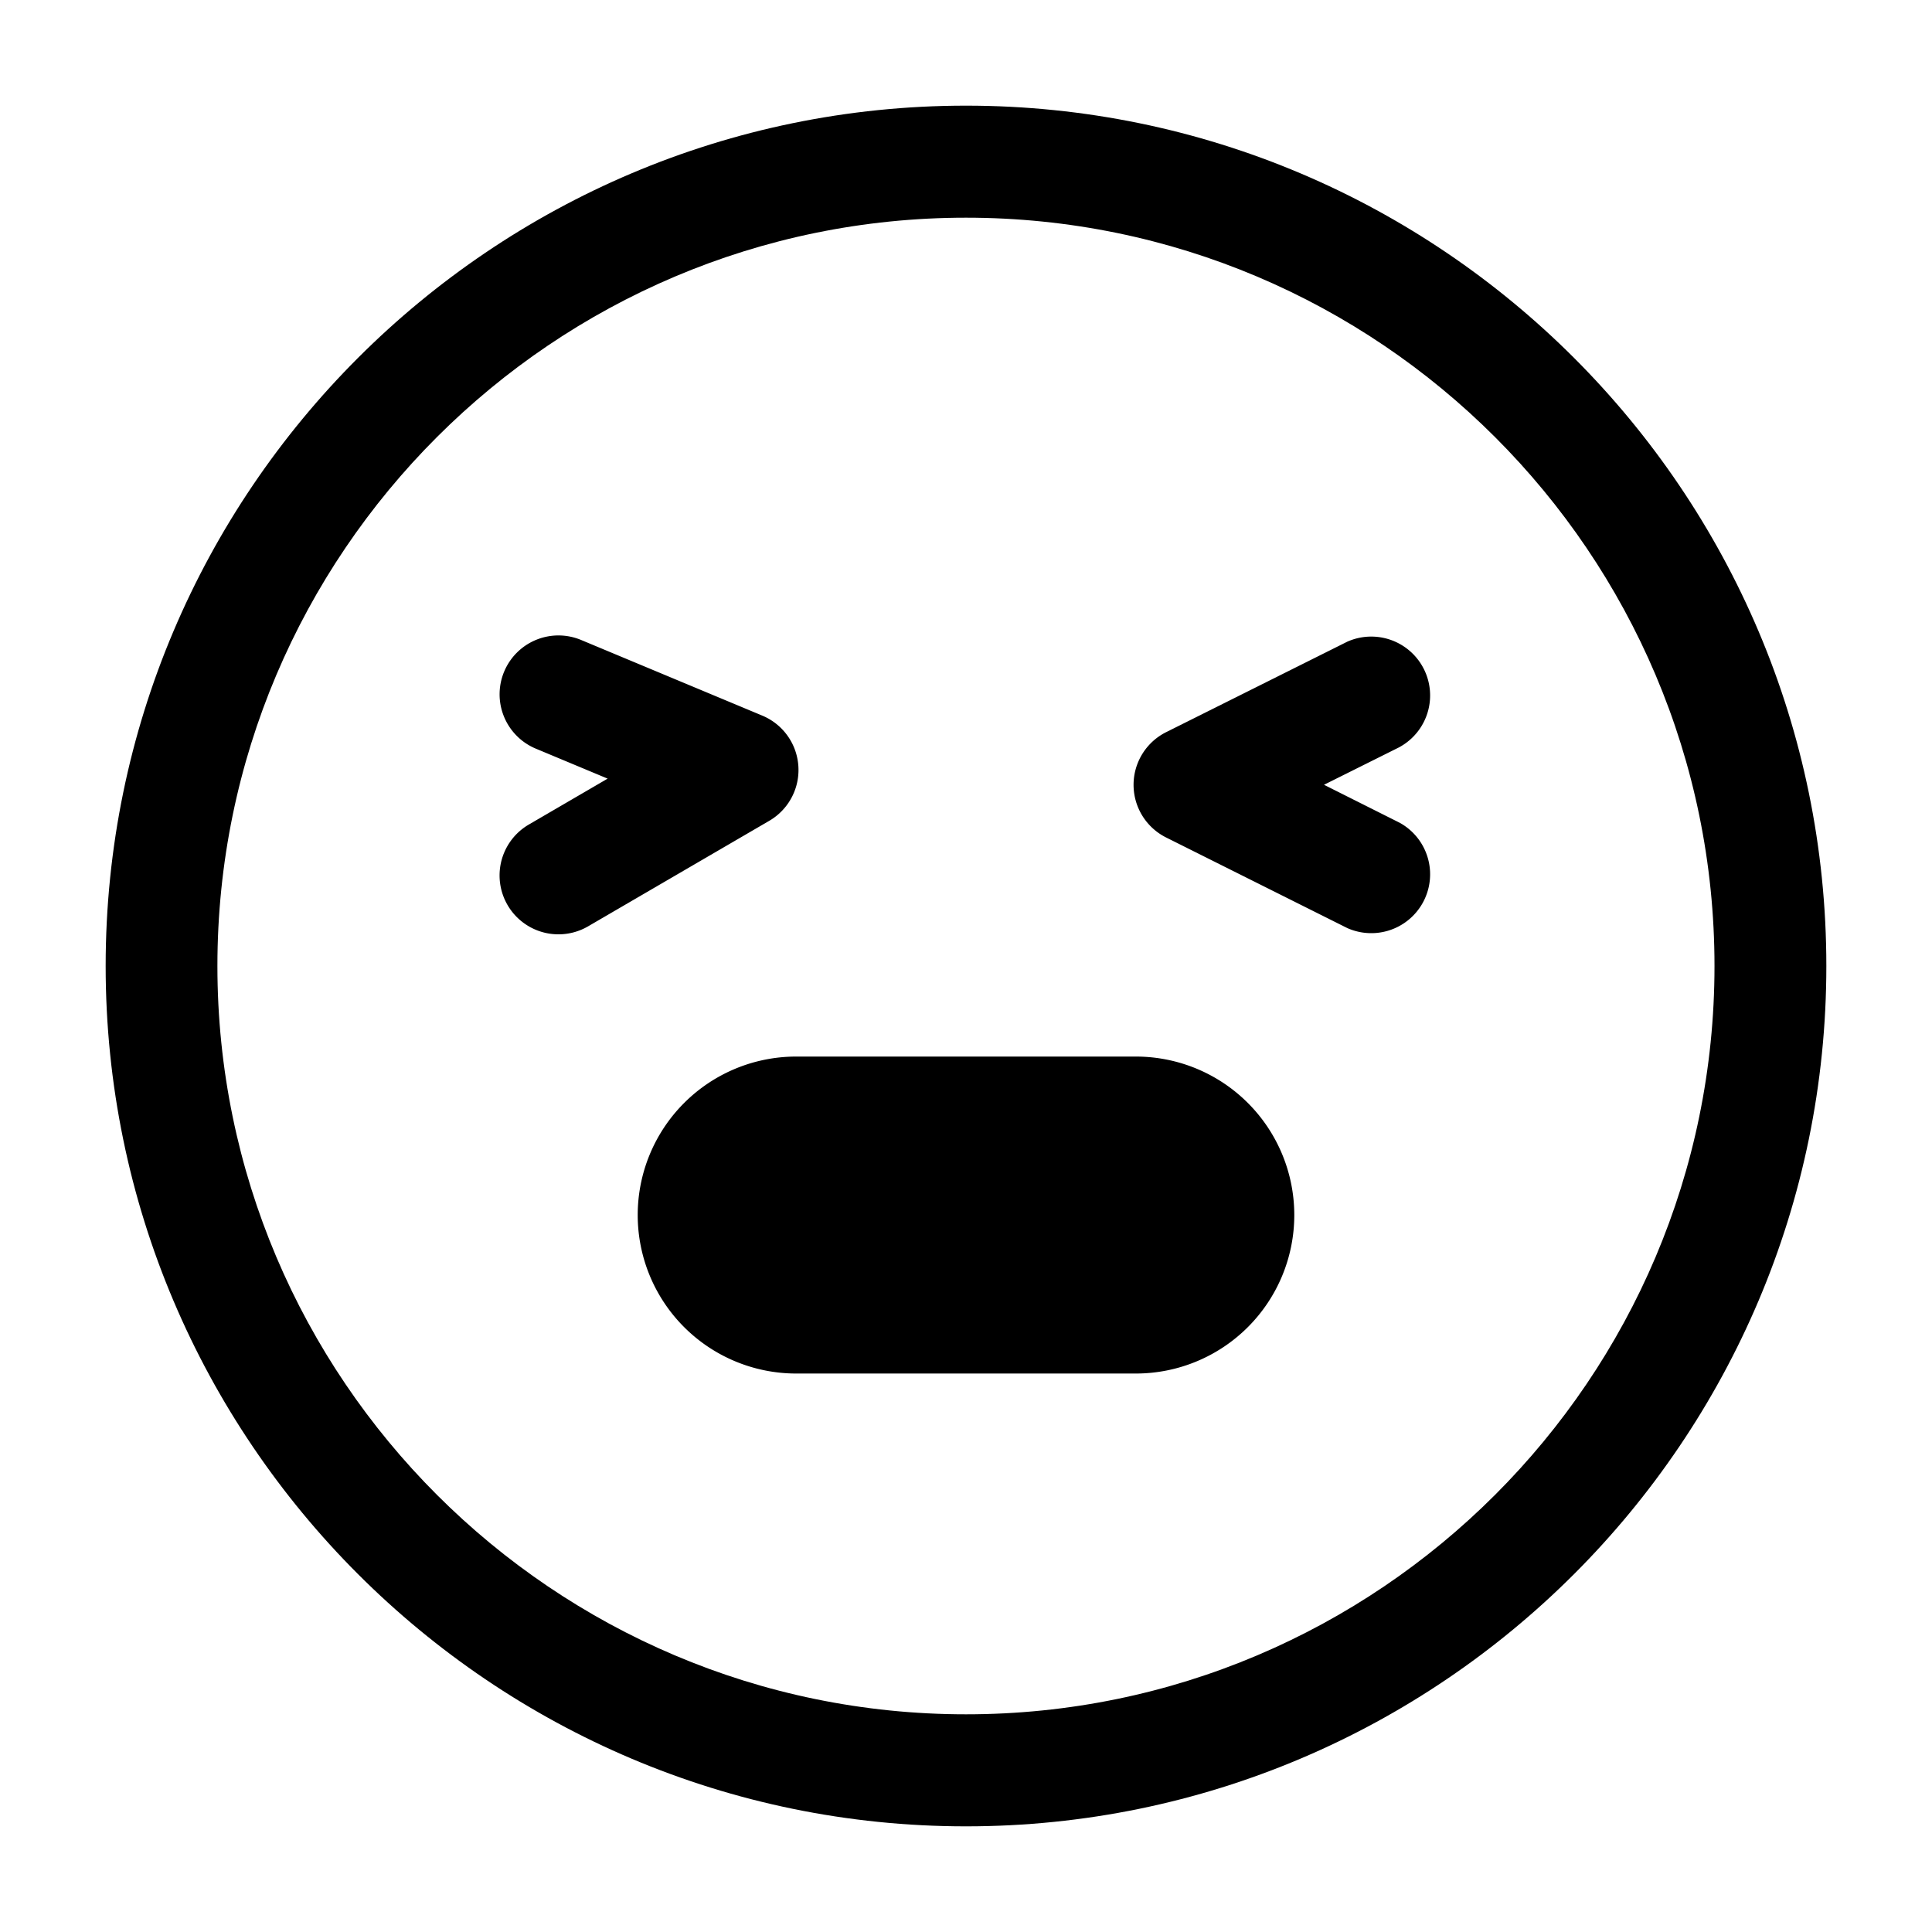 <svg viewBox="0 0 1024 1024" focusable="false"><path d="M280.3 437.02a31.2 31.2 0 0031.4 53.96l96-55.92a31.2 31.2 0 00-3.7-55.78l-96-40.08a31.2 31.2 0 00-24 57.6l38.06 15.89-41.76 24.33z" /><path d="M512 115.38c-218.74 0-396.77 177.88-396.77 396.62 0 218.69 178.08 396.62 396.77 396.62 218.78 0 396.72-177.93 396.72-396.62 0-218.74-177.94-396.62-396.72-396.62M512 968C260.58 968 56 763.42 56 512S260.58 56 512 56c251.47 0 456 204.58 456 456S763.47 968 512 968" /><path d="M741.92 395.89a31.2 31.2 0 00-27.84-55.78l-96 47.95a31.2 31.2 0 000 55.83l96 48a31.2 31.2 0 0027.84-55.78l-40.18-20.16 40.23-20.06zM422 560h180a84 84 0 010 168H422a84 84 0 010-168z" /></svg>